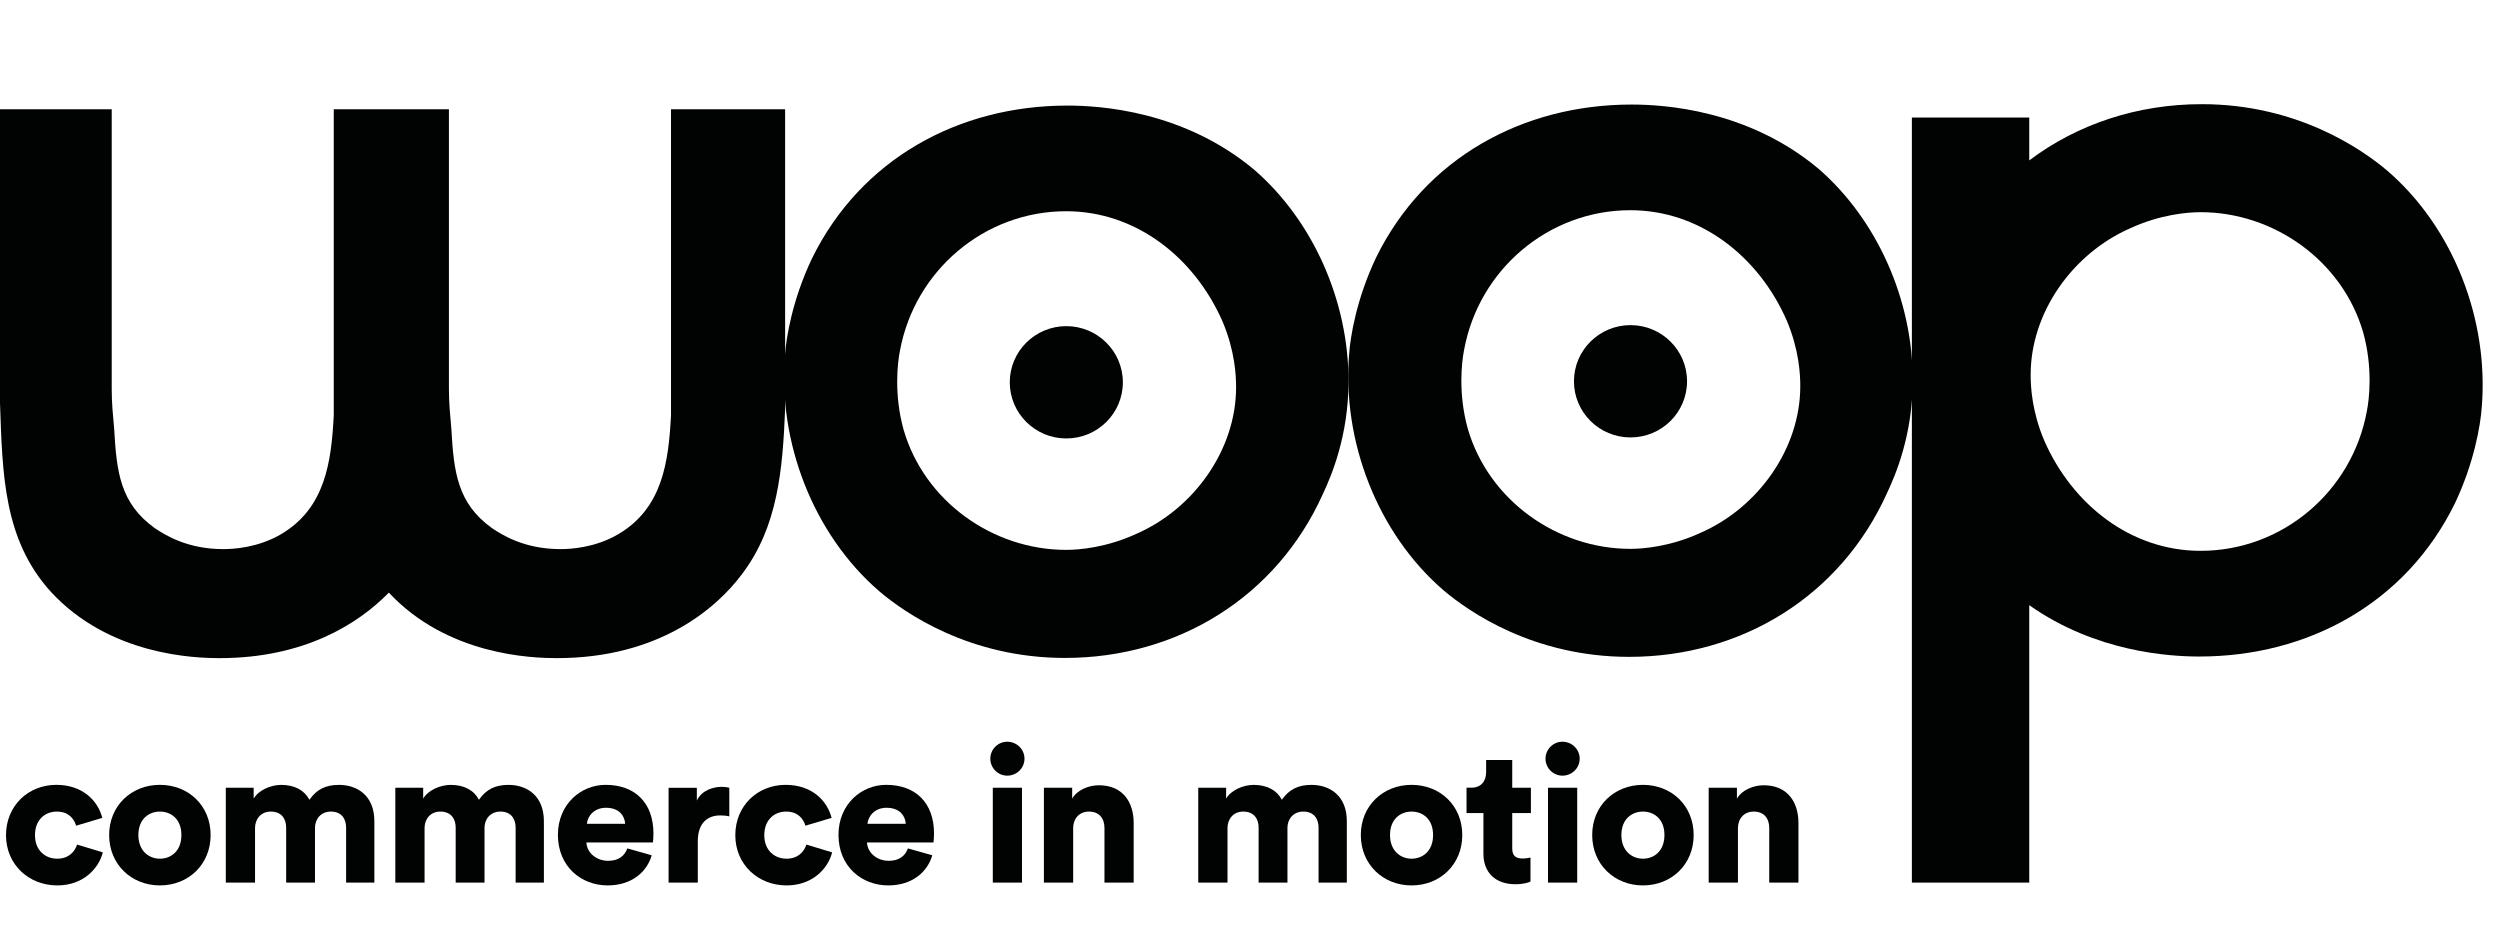 <svg width="144" height="54" viewBox="0 0 144 54" fill="none" xmlns="http://www.w3.org/2000/svg">
<path d="M38.65 23.921C38.509 26.633 38.154 29.272 35.611 30.772C34.267 31.557 32.854 31.629 32.288 31.629C30.238 31.629 28.967 30.844 28.331 30.416C26.351 28.988 26.139 27.205 25.998 24.706C25.928 23.921 25.858 23.208 25.858 22.423V6.295H19.225V23.921C19.084 26.633 18.729 29.272 16.186 30.772C14.842 31.557 13.429 31.629 12.865 31.629C10.815 31.629 9.544 30.844 8.908 30.416C6.928 28.988 6.717 27.205 6.576 24.706C6.505 23.921 6.435 23.208 6.435 22.423V6.295H0V23.208C0.141 27.348 0.211 31.059 2.898 34.054C6.292 37.766 11.238 37.908 12.651 37.908C17.516 37.908 20.63 35.944 22.398 34.135C25.787 37.766 30.674 37.908 32.076 37.908C37.943 37.908 41.266 35.054 42.75 33.055C44.8 30.343 45.082 27.061 45.223 23.564V6.295H38.65V23.921Z" fill="#010202"/>
<path d="M97.922 30.704C96.233 31.474 94.683 31.614 93.91 31.614C89.686 31.614 85.742 28.817 84.544 24.693C83.981 22.666 84.192 20.846 84.333 20.149C85.179 15.534 89.191 12.108 93.908 12.108C97.92 12.108 101.3 14.765 102.921 18.471C103.626 20.149 103.696 21.548 103.696 22.248C103.696 25.808 101.303 29.235 97.922 30.704ZM104.753 9.726C100.668 6.302 95.811 6.022 93.981 6.022C87.713 6.022 82.08 9.099 79.264 14.832C78.136 17.209 77.784 19.377 77.713 20.356C77.29 25.39 79.332 30.704 83.135 33.991C84.613 35.248 88.345 37.835 93.837 37.835C100.316 37.835 106.017 34.339 108.695 28.397C109.188 27.348 110.173 25.041 110.173 21.894C110.175 17.279 108.131 12.663 104.753 9.726Z" fill="#010202"/>
<path d="M122.738 13.131C124.427 12.361 125.977 12.222 126.753 12.222C130.976 12.222 134.92 15.018 136.118 19.143C136.682 21.17 136.471 22.989 136.33 23.687C135.484 28.301 131.472 31.728 126.755 31.728C122.74 31.728 119.362 29.071 117.742 25.364C117.037 23.687 116.966 22.287 116.966 21.587C116.964 18.027 119.358 14.601 122.738 13.131ZM116.885 34.859C120.739 37.575 124.993 37.816 126.68 37.816C132.947 37.816 138.58 34.739 141.397 29.005C142.524 26.628 142.877 24.461 142.947 23.481C143.37 18.447 141.329 13.133 137.525 9.847C136.046 8.587 132.313 6 126.821 6C123.115 6 119.662 7.146 116.885 9.239V6.77H110.124V50.836H116.885V34.859Z" fill="#010202"/>
<path d="M97.174 21.962C97.174 23.748 95.716 25.196 93.917 25.196C92.118 25.196 90.66 23.748 90.66 21.962C90.66 20.175 92.118 18.727 93.917 18.727C95.716 18.727 97.174 20.177 97.174 21.962Z" fill="#010202"/>
<path d="M65.425 30.763C63.736 31.533 62.186 31.673 61.411 31.673C57.187 31.673 53.243 28.876 52.047 24.752C51.484 22.725 51.695 20.905 51.836 20.208C52.682 15.594 56.694 12.167 61.411 12.167C65.425 12.167 68.803 14.824 70.424 18.53C71.129 20.208 71.199 21.607 71.199 22.307C71.199 25.869 68.806 29.296 65.425 30.763ZM72.256 9.788C68.171 6.361 63.314 6.081 61.484 6.081C55.216 6.081 49.583 9.158 46.767 14.892C45.639 17.269 45.289 19.436 45.217 20.415C44.794 25.449 46.835 30.763 50.638 34.05C52.116 35.31 55.848 37.897 61.34 37.897C67.817 37.897 73.52 34.4 76.196 28.458C76.689 27.409 77.674 25.102 77.674 21.955C77.678 17.339 75.635 12.724 72.256 9.788Z" fill="#010202"/>
<path d="M64.677 22.02C64.677 23.807 63.219 25.255 61.42 25.255C59.621 25.255 58.163 23.807 58.163 22.02C58.163 20.234 59.621 18.786 61.42 18.786C63.219 18.788 64.677 20.236 64.677 22.02Z" fill="#010202"/>
<path d="M2.015 48.109C2.015 48.977 2.601 49.461 3.299 49.461C3.953 49.461 4.316 49.054 4.439 48.647L5.924 49.097C5.679 50.053 4.772 51 3.301 51C1.663 51 0.346 49.802 0.346 48.109C0.346 46.406 1.63 45.207 3.246 45.207C4.763 45.207 5.648 46.13 5.891 47.11L4.384 47.56C4.263 47.142 3.931 46.747 3.277 46.747C2.579 46.747 2.015 47.23 2.015 48.109Z" fill="#010202"/>
<path d="M12.132 48.098C12.132 49.791 10.859 51 9.209 51C7.571 51 6.287 49.791 6.287 48.098C6.287 46.406 7.571 45.207 9.209 45.207C10.859 45.207 12.132 46.406 12.132 48.098ZM10.449 48.098C10.449 47.175 9.852 46.747 9.209 46.747C8.577 46.747 7.97 47.175 7.97 48.098C7.97 49.01 8.577 49.461 9.209 49.461C9.852 49.461 10.449 49.021 10.449 48.098Z" fill="#010202"/>
<path d="M13.006 50.836V45.373H14.611V46.001C14.889 45.518 15.595 45.209 16.195 45.209C16.981 45.209 17.544 45.529 17.822 46.067C18.253 45.45 18.784 45.209 19.526 45.209C20.566 45.209 21.563 45.813 21.563 47.298V50.836H19.936V47.669C19.936 47.153 19.658 46.747 19.062 46.747C18.465 46.747 18.143 47.197 18.143 47.681V50.836H16.483V47.669C16.483 47.153 16.206 46.747 15.598 46.747C15.012 46.747 14.69 47.197 14.69 47.691V50.836H13.006Z" fill="#010202"/>
<path d="M22.77 50.836V45.373H24.375V46.001C24.653 45.518 25.36 45.209 25.959 45.209C26.745 45.209 27.309 45.529 27.586 46.067C28.018 45.45 28.548 45.209 29.291 45.209C30.33 45.209 31.328 45.813 31.328 47.298V50.836H29.7V47.669C29.7 47.153 29.423 46.747 28.826 46.747C28.229 46.747 27.908 47.197 27.908 47.681V50.836H26.247V47.669C26.247 47.153 25.97 46.747 25.362 46.747C24.776 46.747 24.455 47.197 24.455 47.691V50.836H22.77Z" fill="#010202"/>
<path d="M37.538 49.264C37.271 50.208 36.397 51 35.003 51C33.486 51 32.136 49.922 32.136 48.087C32.136 46.329 33.453 45.207 34.882 45.207C36.586 45.207 37.639 46.252 37.639 48.011C37.639 48.24 37.617 48.494 37.606 48.527H33.776C33.809 49.141 34.373 49.583 35.027 49.583C35.635 49.583 35.978 49.297 36.135 48.868L37.538 49.264ZM36.009 47.451C35.987 47.033 35.699 46.528 34.902 46.528C34.193 46.528 33.838 47.044 33.805 47.451H36.009Z" fill="#010202"/>
<path d="M42.008 47.022C41.821 46.978 41.642 46.968 41.477 46.968C40.801 46.968 40.193 47.363 40.193 48.452V50.838H38.511V45.376H40.138V46.112C40.427 45.498 41.123 45.321 41.565 45.321C41.73 45.321 41.898 45.343 42.008 45.376V47.022Z" fill="#010202"/>
<path d="M44.023 48.109C44.023 48.977 44.609 49.461 45.307 49.461C45.961 49.461 46.324 49.054 46.447 48.647L47.932 49.097C47.687 50.053 46.78 51 45.309 51C43.67 51 42.354 49.802 42.354 48.109C42.354 46.406 43.638 45.207 45.254 45.207C46.771 45.207 47.656 46.13 47.899 47.11L46.392 47.56C46.271 47.142 45.939 46.747 45.285 46.747C44.589 46.747 44.023 47.23 44.023 48.109Z" fill="#010202"/>
<path d="M53.699 49.264C53.433 50.208 52.558 51 51.164 51C49.647 51 48.297 49.922 48.297 48.087C48.297 46.329 49.614 45.207 51.043 45.207C52.748 45.207 53.8 46.252 53.8 48.011C53.8 48.24 53.778 48.494 53.767 48.527H49.938C49.971 49.141 50.535 49.583 51.189 49.583C51.796 49.583 52.14 49.297 52.296 48.868L53.699 49.264ZM52.171 47.451C52.149 47.033 51.86 46.528 51.063 46.528C50.354 46.528 49.999 47.044 49.966 47.451H52.171Z" fill="#010202"/>
<path d="M58.015 42.723C58.568 42.723 59.011 43.163 59.011 43.7C59.011 44.238 58.568 44.678 58.015 44.678C57.484 44.678 57.042 44.238 57.042 43.7C57.042 43.163 57.484 42.723 58.015 42.723ZM57.185 50.836V45.373H58.867V50.836H57.185Z" fill="#010202"/>
<path d="M61.812 50.836H60.129V45.373H61.757V46.001C62.056 45.485 62.73 45.231 63.296 45.231C64.679 45.231 65.3 46.209 65.3 47.407V50.836H63.617V47.691C63.617 47.153 63.329 46.747 62.721 46.747C62.169 46.747 61.814 47.153 61.814 47.702V50.836H61.812Z" fill="#010202"/>
<path d="M69.019 50.836V45.373H70.625V46.001C70.902 45.518 71.609 45.209 72.208 45.209C72.994 45.209 73.558 45.529 73.835 46.067C74.267 45.45 74.798 45.209 75.54 45.209C76.579 45.209 77.577 45.813 77.577 47.298V50.836H75.949V47.669C75.949 47.153 75.672 46.747 75.075 46.747C74.478 46.747 74.157 47.197 74.157 47.681V50.836H72.496V47.669C72.496 47.153 72.219 46.747 71.611 46.747C71.025 46.747 70.704 47.197 70.704 47.691V50.836H69.019Z" fill="#010202"/>
<path d="M84.227 48.098C84.227 49.791 82.954 51 81.305 51C79.667 51 78.383 49.791 78.383 48.098C78.383 46.406 79.667 45.207 81.305 45.207C82.954 45.207 84.227 46.406 84.227 48.098ZM82.545 48.098C82.545 47.175 81.948 46.747 81.305 46.747C80.673 46.747 80.065 47.175 80.065 48.098C80.065 49.01 80.673 49.461 81.305 49.461C81.948 49.461 82.545 49.021 82.545 48.098Z" fill="#010202"/>
<path d="M87.105 45.373H88.18V46.834H87.105V48.879C87.105 49.329 87.35 49.45 87.713 49.45C87.889 49.45 88.057 49.417 88.156 49.395V50.779C88.09 50.812 87.812 50.932 87.282 50.932C86.141 50.932 85.445 50.261 85.445 49.174V46.832H84.472V45.371H84.749C85.324 45.371 85.601 44.986 85.601 44.481V43.777H87.105V45.373Z" fill="#010202"/>
<path d="M89.995 42.723C90.547 42.723 90.99 43.163 90.99 43.7C90.99 44.238 90.547 44.678 89.995 44.678C89.464 44.678 89.021 44.238 89.021 43.7C89.021 43.163 89.464 42.723 89.995 42.723ZM89.164 50.836V45.373H90.847V50.836H89.164Z" fill="#010202"/>
<path d="M97.555 48.098C97.555 49.791 96.282 51 94.632 51C92.994 51 91.71 49.791 91.71 48.098C91.71 46.406 92.994 45.207 94.632 45.207C96.282 45.207 97.555 46.406 97.555 48.098ZM95.872 48.098C95.872 47.175 95.275 46.747 94.632 46.747C94 46.747 93.392 47.175 93.392 48.098C93.392 49.01 94 49.461 94.632 49.461C95.275 49.461 95.872 49.021 95.872 48.098Z" fill="#010202"/>
<path d="M100.102 50.836H98.42V45.373H100.047V46.001C100.347 45.485 101.021 45.231 101.587 45.231C102.97 45.231 103.591 46.209 103.591 47.407V50.836H101.908V47.691C101.908 47.153 101.62 46.747 101.012 46.747C100.459 46.747 100.105 47.153 100.105 47.702V50.836H100.102Z" fill="#010202"/>
</svg>
